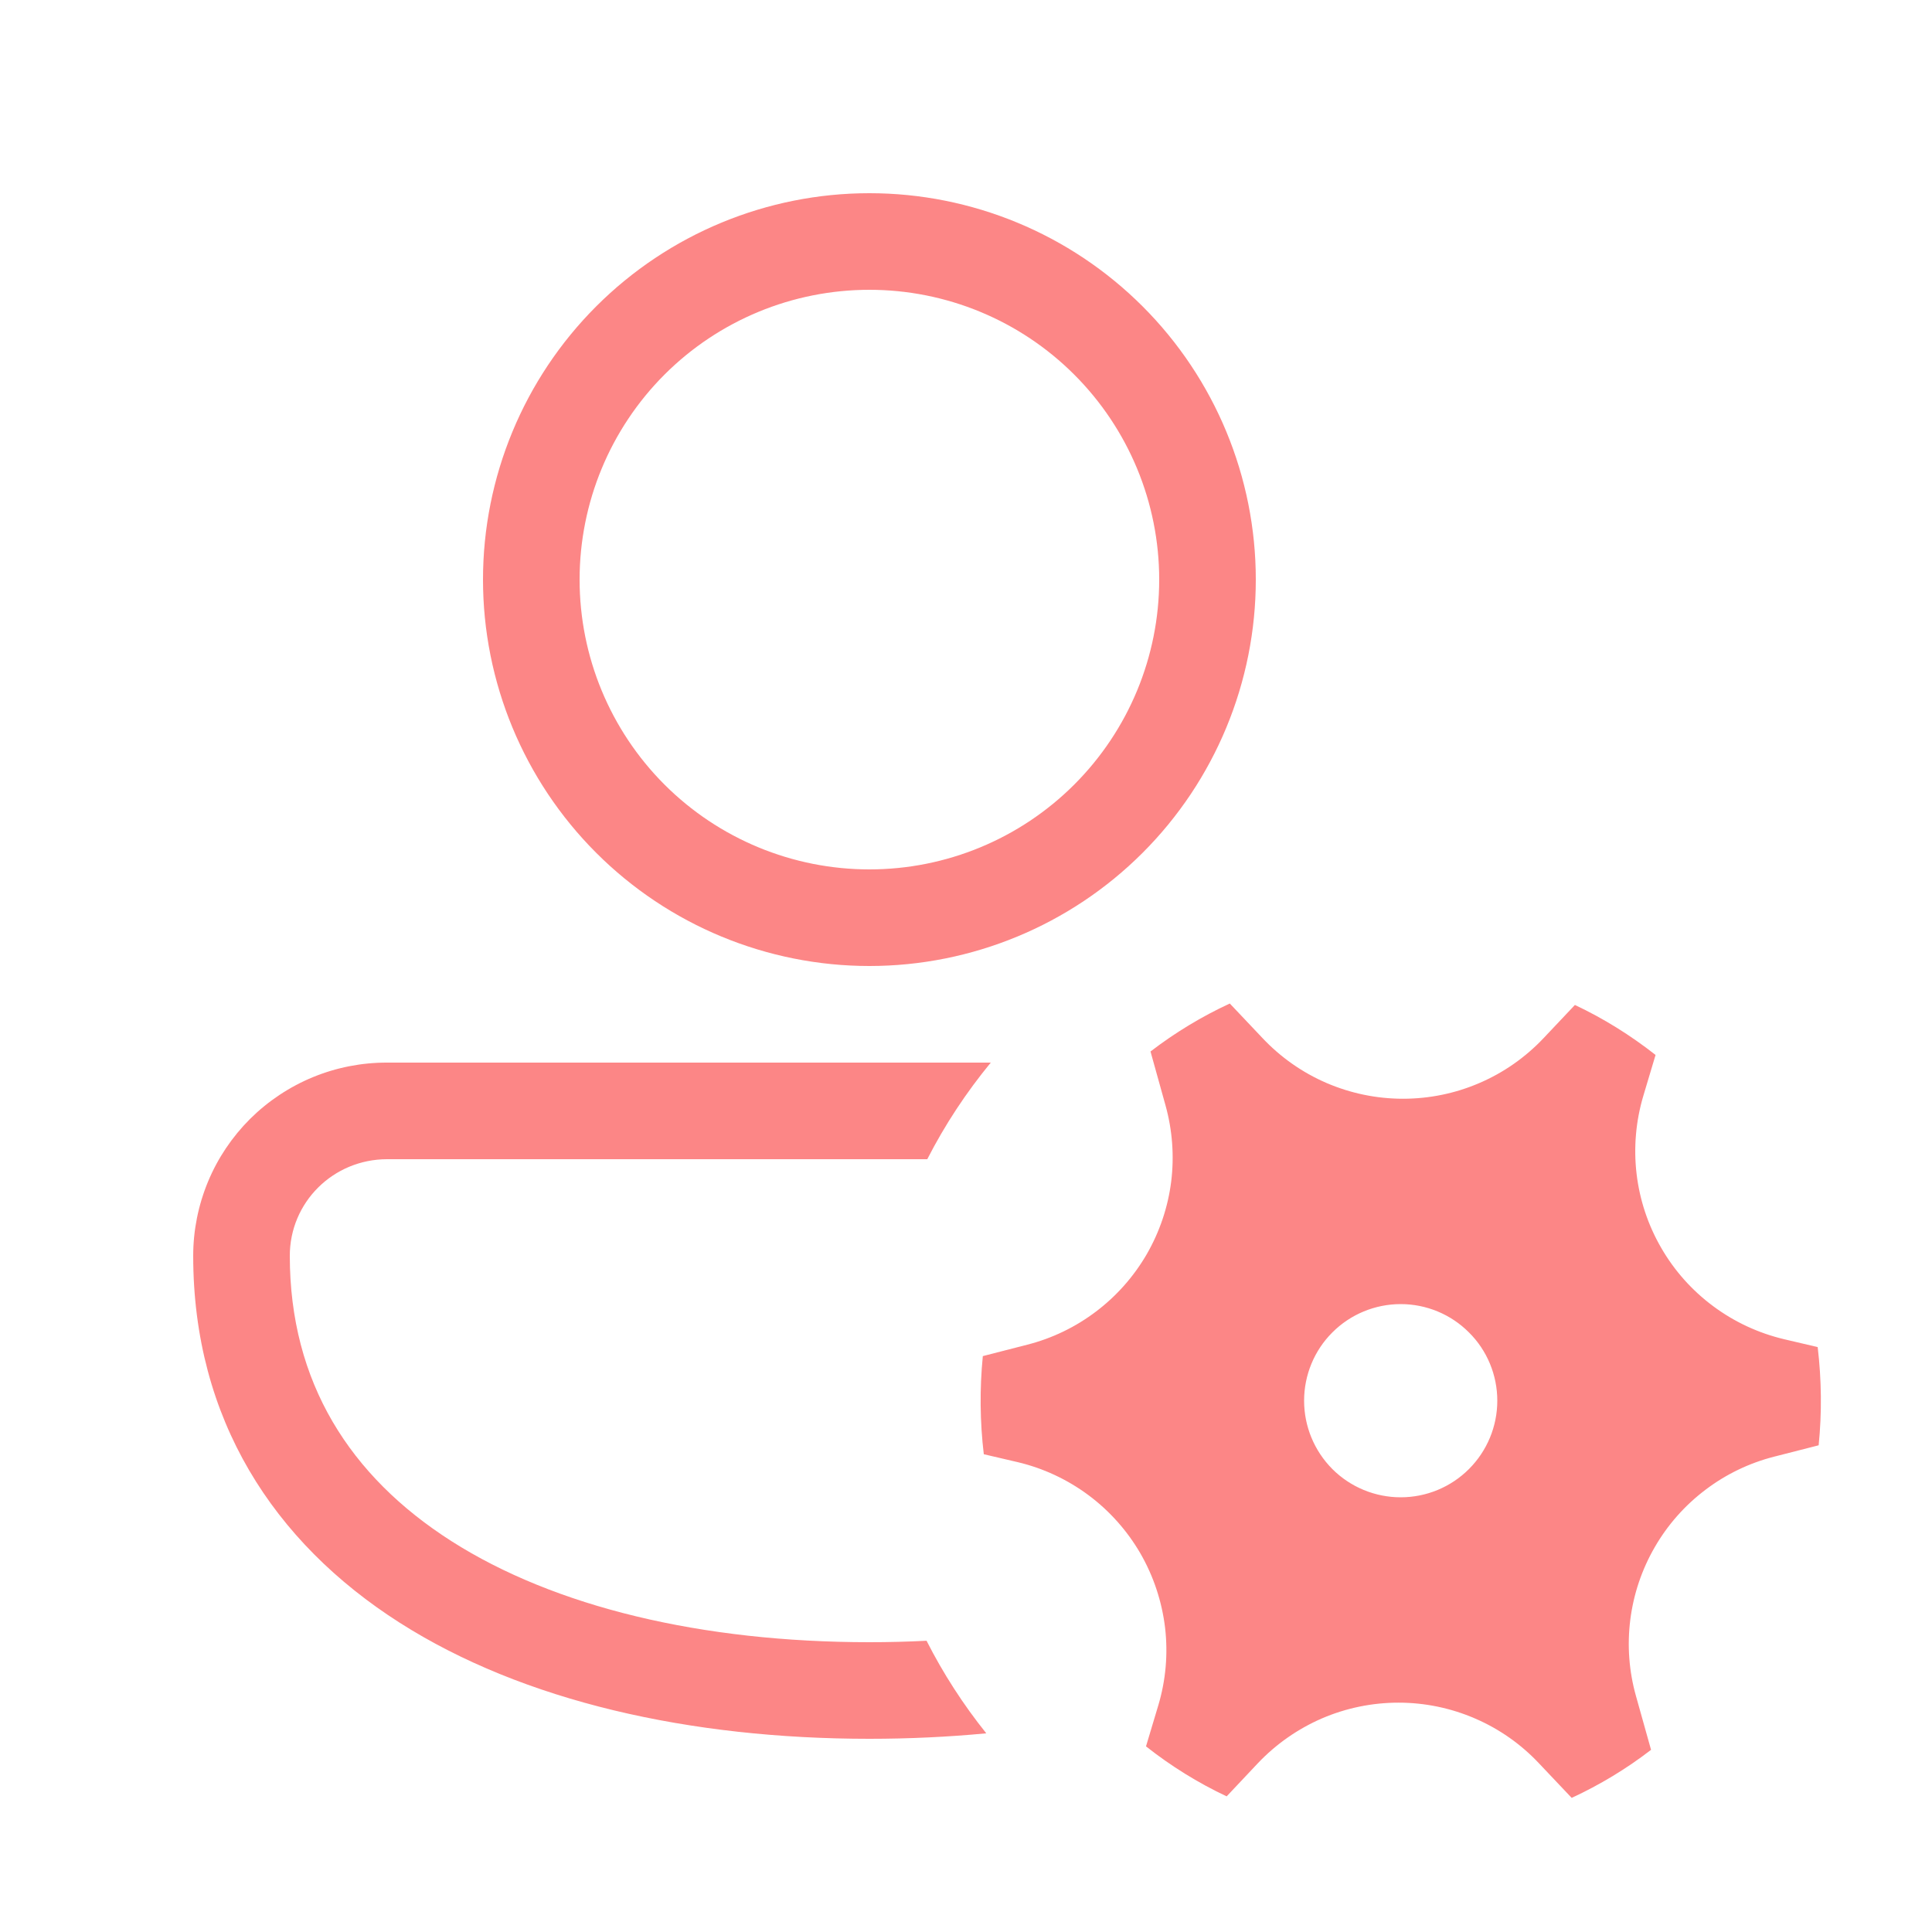 <svg width="24" height="24" viewBox="0 0 24 24" fill="none" xmlns="http://www.w3.org/2000/svg">
<path d="M10.8 2.4C9.527 2.4 8.306 2.906 7.406 3.806C6.506 4.706 6 5.927 6 7.2C6 8.473 6.506 9.694 7.406 10.594C8.306 11.494 9.527 12 10.8 12C12.073 12 13.294 11.494 14.194 10.594C15.094 9.694 15.6 8.473 15.6 7.2C15.6 5.927 15.094 4.706 14.194 3.806C13.294 2.906 12.073 2.4 10.8 2.4ZM7.2 7.2C7.2 6.245 7.579 5.33 8.254 4.654C8.929 3.979 9.845 3.6 10.8 3.6C11.755 3.6 12.67 3.979 13.345 4.654C14.021 5.33 14.4 6.245 14.4 7.2C14.4 8.155 14.021 9.07 13.345 9.746C12.67 10.421 11.755 10.8 10.8 10.8C9.845 10.8 8.929 10.421 8.254 9.746C7.579 9.07 7.2 8.155 7.2 7.2ZM4.811 13.2C4.495 13.199 4.181 13.26 3.889 13.38C3.597 13.5 3.331 13.677 3.107 13.899C2.883 14.123 2.705 14.387 2.584 14.679C2.463 14.971 2.4 15.284 2.4 15.6C2.4 17.629 3.4 19.159 4.962 20.156C6.5 21.137 8.574 21.6 10.8 21.6C11.292 21.6 11.779 21.577 12.252 21.532C11.966 21.175 11.717 20.79 11.51 20.382C11.277 20.394 11.04 20.4 10.8 20.4C8.718 20.4 6.891 19.963 5.607 19.144C4.348 18.34 3.6 17.172 3.6 15.6C3.6 14.936 4.138 14.4 4.811 14.4H11.519C11.739 13.97 12.005 13.568 12.308 13.2H4.812H4.811ZM12.762 16.704C13.072 16.625 13.363 16.484 13.617 16.291C13.872 16.098 14.086 15.855 14.246 15.579C14.406 15.301 14.509 14.995 14.549 14.678C14.588 14.361 14.564 14.038 14.478 13.73L14.292 13.062C14.597 12.828 14.927 12.628 15.277 12.466L15.683 12.895C15.907 13.133 16.177 13.323 16.478 13.453C16.778 13.582 17.101 13.649 17.428 13.649C17.755 13.649 18.079 13.583 18.379 13.453C18.68 13.324 18.95 13.134 19.175 12.896L19.564 12.484C19.921 12.652 20.257 12.862 20.566 13.105L20.414 13.613C20.321 13.926 20.292 14.255 20.33 14.58C20.368 14.905 20.472 15.218 20.636 15.501C20.799 15.784 21.019 16.031 21.282 16.226C21.544 16.421 21.843 16.56 22.162 16.636L22.58 16.734C22.628 17.139 22.633 17.548 22.592 17.954L22.04 18.095C21.73 18.174 21.439 18.314 21.184 18.508C20.929 18.701 20.715 18.943 20.555 19.221C20.395 19.498 20.292 19.804 20.252 20.122C20.212 20.439 20.236 20.762 20.323 21.07L20.51 21.737C20.205 21.972 19.874 22.172 19.524 22.334L19.118 21.905C18.894 21.667 18.624 21.477 18.324 21.348C18.024 21.218 17.7 21.151 17.373 21.151C17.047 21.151 16.723 21.217 16.423 21.346C16.123 21.476 15.852 21.665 15.627 21.902L15.238 22.315C14.881 22.147 14.545 21.938 14.236 21.694L14.388 21.187C14.482 20.874 14.511 20.545 14.473 20.22C14.434 19.895 14.33 19.581 14.167 19.298C14.003 19.015 13.783 18.768 13.521 18.573C13.258 18.378 12.959 18.238 12.641 18.163L12.221 18.065C12.173 17.66 12.169 17.251 12.209 16.846L12.762 16.704ZM18.6 17.4C18.6 17.082 18.474 16.776 18.248 16.552C18.023 16.326 17.718 16.2 17.4 16.2C17.082 16.2 16.776 16.326 16.551 16.552C16.326 16.776 16.2 17.082 16.2 17.4C16.2 17.718 16.326 18.023 16.551 18.249C16.776 18.474 17.082 18.6 17.4 18.6C17.718 18.6 18.023 18.474 18.248 18.249C18.474 18.023 18.6 17.718 18.6 17.4Z" fill="#FC8686"/>
</svg>
